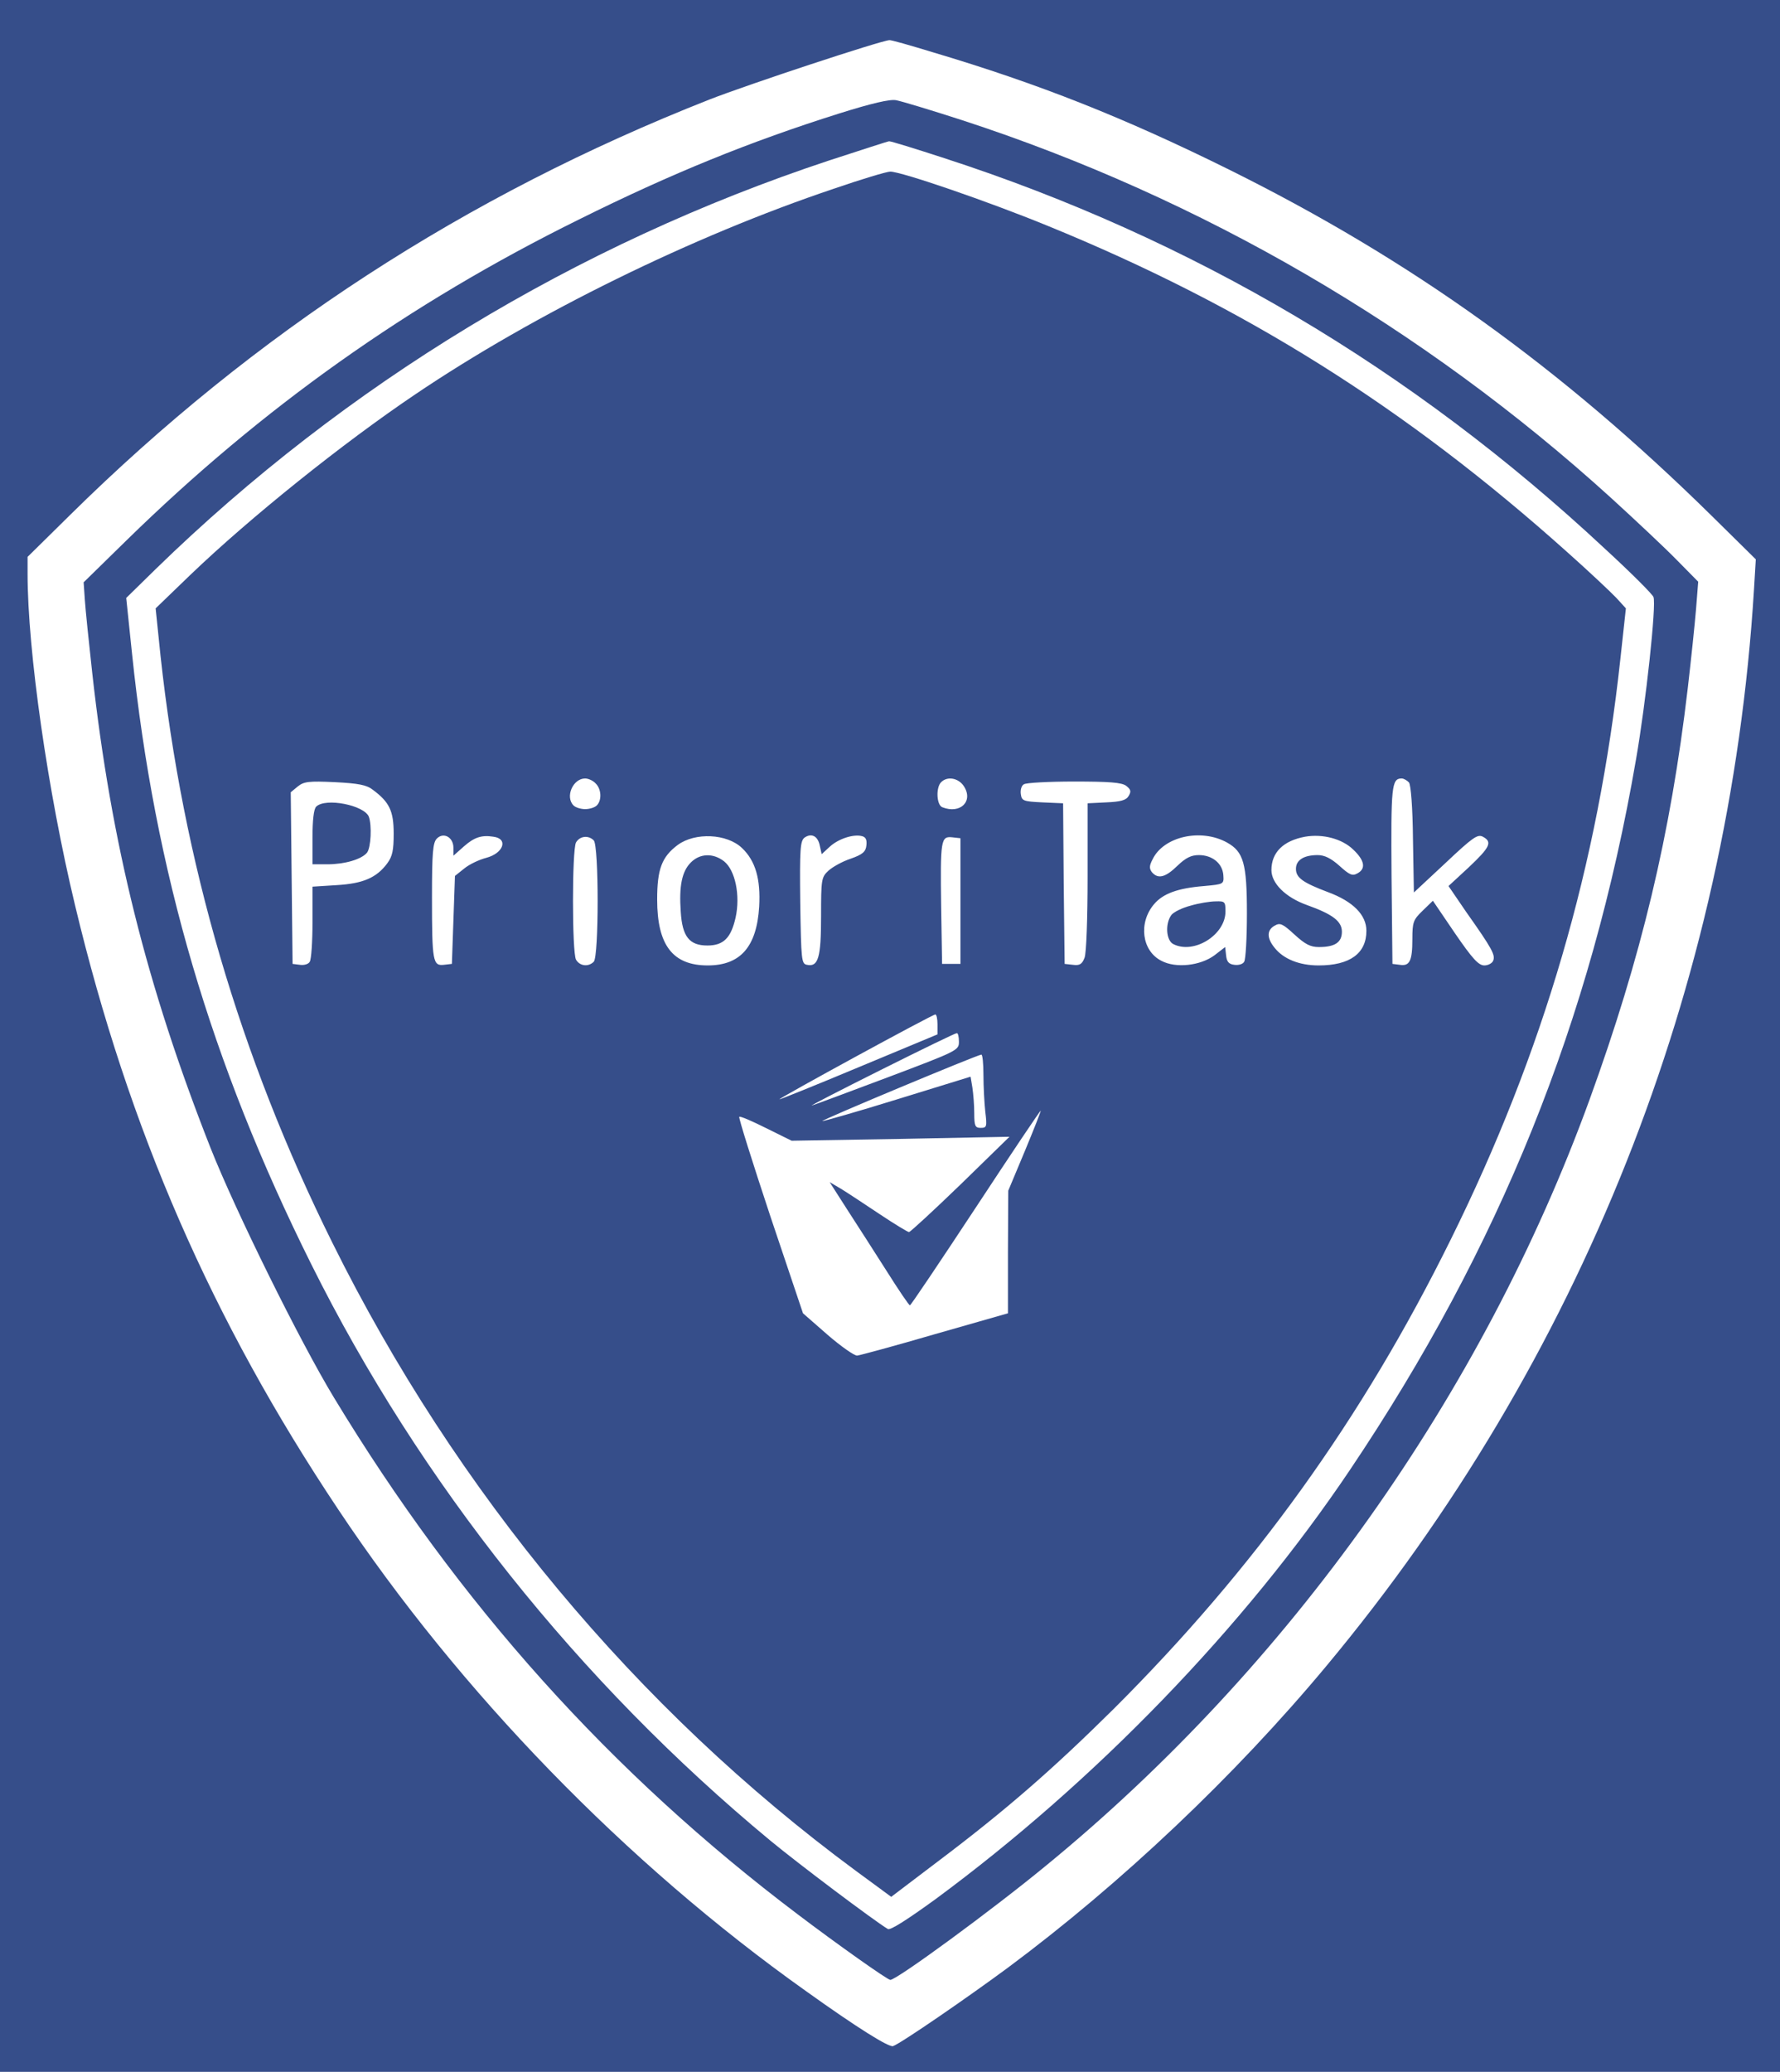 <?xml version="1.0" standalone="no"?>
<!DOCTYPE svg PUBLIC "-//W3C//DTD SVG 20010904//EN"
 "http://www.w3.org/TR/2001/REC-SVG-20010904/DTD/svg10.dtd">
<svg version="1.0" xmlns="http://www.w3.org/2000/svg"
 width="581pt" height="676pt" viewBox="0 0 581 676"
 preserveAspectRatio="xMidYMid meet">

<g transform="translate(0,676) scale(0.1,-0.1)"
fill="#364E8A" stroke="none">
<path d="M0 3380 l0 -3380 2905 0 2905 0 0 3380 0 3380 -2905 0 -2905 0 0
-3380z m3043 3210 c350 -104 629 -215 972 -385 592 -294 1080 -644 1573 -1129
l143 -141 -6 -100 c-80 -1294 -566 -2515 -1395 -3510 -299 -359 -670 -710
-1040 -985 -127 -94 -349 -247 -375 -256 -13 -5 -116 59 -285 180 -586 416
-1129 975 -1526 1571 -412 617 -684 1240 -859 1971 -89 370 -155 832 -155
1082 l0 55 138 136 c604 596 1290 1042 2087 1356 125 49 558 192 588 194 5 1
68 -17 140 -39z"/>
<path d="M2740 6390 c-292 -92 -546 -195 -850 -346 -557 -275 -1035 -615
-1476 -1046 l-141 -138 4 -58 c2 -31 13 -138 24 -237 62 -559 178 -1022 386
-1550 82 -207 292 -632 403 -815 408 -674 904 -1226 1515 -1687 128 -97 292
-213 301 -213 21 0 331 227 506 371 797 652 1427 1541 1776 2500 169 465 265
866 321 1344 11 94 23 210 27 258 l7 89 -69 70 c-38 39 -135 130 -215 203
-613 557 -1339 979 -2119 1233 -102 33 -198 62 -215 65 -20 4 -80 -10 -185
-43z m342 -146 c808 -262 1526 -686 2156 -1274 85 -78 156 -149 159 -158 10
-24 -25 -347 -57 -530 -147 -853 -445 -1591 -933 -2317 -346 -515 -833 -1018
-1354 -1402 -91 -66 -147 -102 -155 -97 -45 27 -291 212 -383 288 -626 518
-1145 1170 -1499 1881 -328 658 -511 1281 -585 1992 l-19 182 96 94 c619 603
1373 1060 2197 1333 105 34 193 63 197 63 4 1 85 -24 180 -55z"/>
<path d="M2721 6144 c-459 -154 -975 -407 -1366 -671 -236 -159 -538 -401
-734 -589 l-113 -109 16 -155 c73 -671 258 -1305 561 -1915 403 -813 994
-1522 1707 -2048 l117 -86 149 113 c227 171 379 304 578 501 460 459 811 947
1099 1530 303 612 481 1222 554 1895 l18 165 -31 34 c-17 18 -89 86 -161 150
-526 471 -1053 802 -1695 1064 -195 80 -478 177 -514 177 -12 0 -95 -25 -185
-56z m-777 -1940 c19 -18 21 -55 4 -72 -7 -7 -24 -12 -38 -12 -14 0 -31 5 -38
12 -28 28 -2 88 38 88 10 0 26 -7 34 -16z m1202 -9 c32 -49 -11 -92 -70 -69
-19 7 -22 64 -4 82 20 20 56 14 74 -13z m1453 12 c6 -8 12 -80 13 -186 l3
-173 103 96 c89 84 105 95 122 86 32 -17 24 -34 -46 -100 l-66 -61 58 -85 c85
-120 95 -140 88 -158 -3 -9 -17 -16 -29 -16 -19 0 -39 22 -96 105 l-72 106
-34 -33 c-30 -29 -33 -37 -33 -92 0 -72 -9 -89 -41 -84 l-24 3 -3 289 c-2 290
0 316 33 316 7 0 17 -6 24 -13z m-3382 -24 c54 -40 68 -69 68 -143 0 -54 -4
-74 -21 -97 -35 -47 -79 -66 -165 -71 l-79 -5 0 -116 c0 -64 -4 -122 -9 -129
-4 -8 -19 -12 -32 -10 l-24 3 -3 280 -3 280 23 19 c20 16 36 18 121 14 77 -4
104 -9 124 -25z m2459 13 c15 -12 17 -18 8 -33 -8 -14 -26 -19 -73 -21 l-61
-3 0 -239 c0 -135 -4 -250 -10 -265 -8 -21 -16 -26 -38 -23 l-27 3 -3 262 -2
262 -68 3 c-62 3 -67 5 -70 27 -2 13 2 28 10 32 7 5 81 9 164 9 115 0 155 -3
170 -14z m-2196 -202 l0 -26 35 31 c33 29 57 37 95 31 50 -6 34 -54 -23 -69
-23 -6 -55 -21 -72 -35 l-30 -24 -5 -144 -5 -143 -26 -3 c-36 -4 -39 10 -39
220 0 147 3 179 16 192 22 22 54 4 54 -30z m942 -1 c44 -42 61 -101 56 -191
-8 -131 -61 -192 -168 -192 -114 0 -165 66 -165 215 0 99 15 139 67 178 57 42
161 37 210 -10z m254 7 l6 -27 26 24 c28 26 77 42 105 35 13 -3 17 -12 15 -30
-2 -21 -12 -30 -52 -44 -27 -9 -59 -27 -72 -39 -23 -21 -24 -29 -24 -149 0
-134 -9 -166 -46 -158 -18 3 -19 15 -22 203 -2 175 0 201 14 212 23 16 44 5
50 -27z m1329 11 c54 -30 65 -68 65 -231 0 -80 -4 -151 -9 -158 -4 -8 -19 -12
-32 -10 -18 2 -25 10 -27 31 l-3 27 -35 -27 c-46 -34 -126 -43 -173 -18 -64
32 -76 124 -24 185 29 34 76 52 163 59 65 6 65 6 63 36 -3 38 -36 65 -80 65
-25 0 -43 -9 -70 -35 -39 -38 -63 -44 -83 -21 -9 12 -9 21 2 42 36 75 158 102
243 55z m412 -23 c38 -36 42 -63 13 -78 -16 -9 -26 -4 -58 25 -28 25 -49 35
-71 35 -45 0 -71 -16 -71 -45 0 -29 23 -45 105 -76 81 -30 125 -74 125 -126 0
-74 -54 -113 -156 -113 -63 0 -115 21 -144 58 -26 32 -25 58 1 72 17 10 26 6
64 -29 35 -32 52 -41 80 -41 52 0 75 15 75 50 0 34 -30 57 -114 87 -70 25
-116 71 -116 114 0 58 39 96 110 109 58 10 121 -7 157 -42z m-2479 30 c17 -17
17 -379 0 -396 -18 -18 -46 -14 -58 7 -13 26 -13 356 0 382 12 21 40 25 58 7z
m1197 -198 l0 -205 -30 0 -30 0 -3 185 c-3 220 -1 232 36 228 l27 -3 0 -205z
m-75 -402 l0 -33 -257 -107 c-141 -59 -258 -106 -259 -105 -3 3 499 277 509
277 4 0 7 -15 7 -32z m70 -57 c0 -28 -4 -30 -232 -116 -128 -48 -240 -90 -248
-92 -8 -2 93 50 225 116 132 66 243 120 248 120 4 1 7 -12 7 -28z m80 -108 c0
-38 3 -92 6 -120 6 -49 5 -53 -15 -53 -18 0 -21 6 -21 48 0 26 -3 63 -6 83
l-6 36 -240 -74 c-132 -41 -242 -72 -244 -71 -3 4 503 215 519 217 4 1 7 -29
7 -66z m135 -249 l-54 -129 -1 -200 0 -200 -238 -68 c-130 -38 -245 -69 -254
-70 -9 -1 -53 30 -97 68 l-80 70 -107 318 c-58 175 -104 321 -101 323 3 3 42
-14 88 -37 l83 -41 356 6 355 7 -160 -156 c-88 -85 -164 -155 -168 -155 -4 0
-47 26 -95 58 -48 32 -104 69 -125 82 l-39 23 57 -89 c32 -49 90 -140 129
-201 39 -62 73 -112 76 -112 3 0 99 143 215 319 115 175 211 318 212 316 1 -1
-22 -60 -52 -132z"/>
<path d="M1032 4128 c-8 -8 -12 -45 -12 -100 l0 -88 49 0 c56 0 111 16 129 38
13 17 16 89 6 117 -15 38 -142 63 -172 33z"/>
<path d="M2255 3946 c-29 -29 -39 -76 -33 -161 5 -81 28 -110 87 -110 53 0 77
25 92 91 16 72 -1 155 -38 184 -35 27 -78 26 -108 -4z"/>
<path d="M3886 3805 c-27 -7 -56 -21 -63 -31 -20 -28 -17 -81 6 -94 67 -35
171 29 171 106 0 32 -2 34 -32 33 -18 0 -55 -6 -82 -14z"/>
</g>
</svg>
